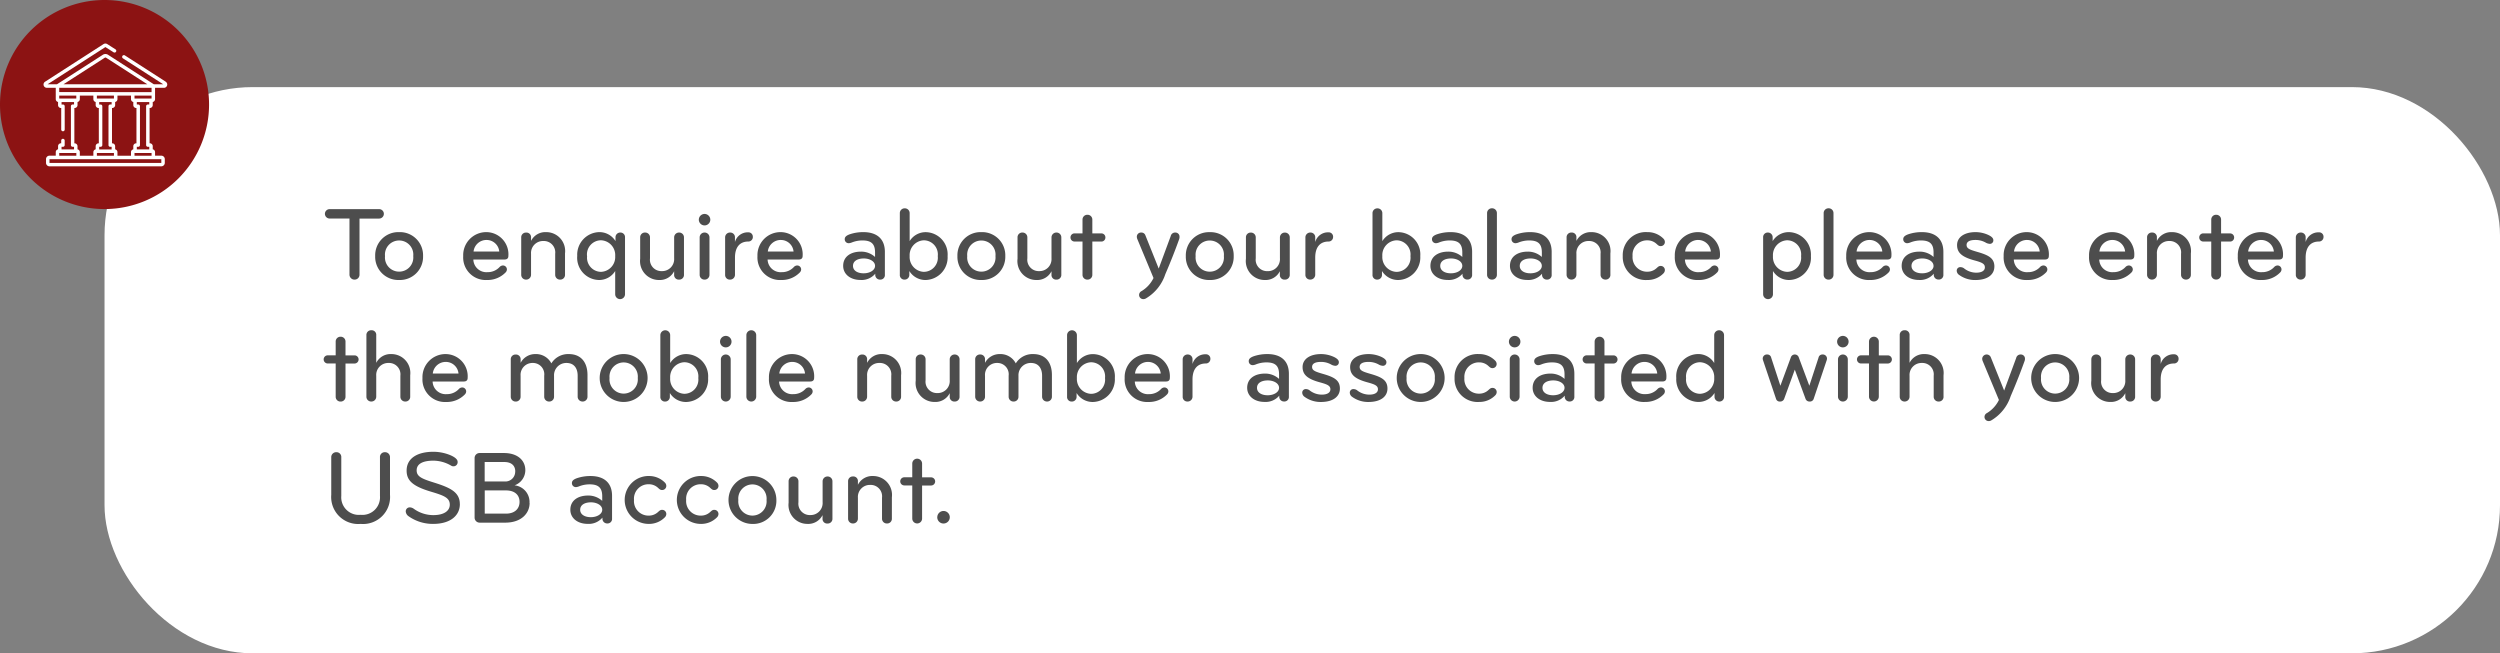 <svg xmlns="http://www.w3.org/2000/svg" viewBox="0 0 287 75">
  <rect x="0" y="0" width="287" height="75" fill="#808080" stroke="none"/>
  <defs>
    <style>
      .cls-1 {
        fill: #fff;
      }

      .cls-2 {
        fill: #4d4d4d;
      }

      .cls-3 {
        fill: #8c1313;
      }
    </style>
  </defs>
  <g id="Group_1353" data-name="Group 1353" transform="translate(-18555 -1716)">
    <rect id="Rectangle_1357" data-name="Rectangle 1357" class="cls-1" width="275" height="65" rx="17" transform="translate(18567 1726)"/>
    <path id="Path_940" data-name="Path 940" class="cls-2" d="M7.068-7.44a.543.543,0,0,0-.552-.552H.852A.543.543,0,0,0,.3-7.44a.546.546,0,0,0,.552.528H3.12v6.42A.574.574,0,0,0,3.708.1a.562.562,0,0,0,.564-.588v-6.42H6.516A.546.546,0,0,0,7.068-7.44Zm4.5,4.836A2.66,2.66,0,0,0,8.82-5.352,2.66,2.66,0,0,0,6.072-2.6,2.66,2.66,0,0,0,8.82.144,2.66,2.66,0,0,0,11.568-2.6Zm-1.128,0A1.621,1.621,0,0,1,8.82-.816,1.621,1.621,0,0,1,7.2-2.6,1.621,1.621,0,0,1,8.82-4.392,1.621,1.621,0,0,1,10.44-2.6Zm8.424-2.748A2.646,2.646,0,0,0,16.176-2.6,2.589,2.589,0,0,0,18.912.144a2.874,2.874,0,0,0,2.136-.876.5.5,0,0,0,.144-.324.454.454,0,0,0-.468-.468.551.551,0,0,0-.372.18,1.844,1.844,0,0,1-1.392.588,1.5,1.5,0,0,1-1.62-1.452h3.588c.324,0,.432-.192.432-.384A2.548,2.548,0,0,0,18.864-5.352ZM20.316-3.12H17.364a1.49,1.49,0,0,1,1.5-1.332A1.463,1.463,0,0,1,20.316-3.12ZM27.864-.468V-2.916a2.169,2.169,0,0,0-2.172-2.436,1.837,1.837,0,0,0-1.728,1.008v-.384A.526.526,0,0,0,23.4-5.3a.539.539,0,0,0-.564.576v4.26A.549.549,0,0,0,23.4.1a.556.556,0,0,0,.564-.564V-2.856A1.376,1.376,0,0,1,25.38-4.332a1.309,1.309,0,0,1,1.356,1.464v2.4A.549.549,0,0,0,27.3.1.541.541,0,0,0,27.864-.468Zm1.4-2.136A2.556,2.556,0,0,0,31.776.144,2.158,2.158,0,0,0,33.624-.888V1.776a.564.564,0,1,0,1.128,0V-4.74a.523.523,0,0,0-.54-.564.542.542,0,0,0-.552.576v.408a2.163,2.163,0,0,0-1.884-1.032A2.591,2.591,0,0,0,29.268-2.6Zm1.128,0A1.623,1.623,0,0,1,32-4.416,1.7,1.7,0,0,1,33.624-2.6,1.7,1.7,0,0,1,32-.792,1.623,1.623,0,0,1,30.4-2.6Zm6.1-2.136v2.448A2.169,2.169,0,0,0,38.664.144,1.837,1.837,0,0,0,40.392-.864V-.48A.526.526,0,0,0,40.956.1.539.539,0,0,0,41.52-.48V-4.74a.549.549,0,0,0-.564-.564.556.556,0,0,0-.564.564v2.388A1.376,1.376,0,0,1,38.976-.876,1.309,1.309,0,0,1,37.62-2.34v-2.4a.549.549,0,0,0-.564-.564A.541.541,0,0,0,36.492-4.74ZM44.448-.468V-4.74a.556.556,0,0,0-.564-.564.556.556,0,0,0-.564.564V-.468A.549.549,0,0,0,43.884.1.549.549,0,0,0,44.448-.468ZM43.224-6.78a.666.666,0,0,0,.66.66.666.666,0,0,0,.66-.66.666.666,0,0,0-.66-.66A.666.666,0,0,0,43.224-6.78Zm6.2,1.98a.5.5,0,0,0-.528-.528,1.519,1.519,0,0,0-1.524,1.116v-.516a.536.536,0,0,0-.552-.576.555.555,0,0,0-.576.576v4.26A.535.535,0,0,0,46.812.1a.556.556,0,0,0,.564-.564V-2.436c0-1.212.576-1.836,1.524-1.836A.518.518,0,0,0,49.428-4.8Zm3.216-.552A2.646,2.646,0,0,0,49.956-2.6,2.589,2.589,0,0,0,52.692.144a2.874,2.874,0,0,0,2.136-.876.5.5,0,0,0,.144-.324.454.454,0,0,0-.468-.468.551.551,0,0,0-.372.18,1.844,1.844,0,0,1-1.392.588,1.5,1.5,0,0,1-1.62-1.452h3.588c.324,0,.432-.192.432-.384A2.548,2.548,0,0,0,52.644-5.352ZM54.1-3.12H51.144a1.49,1.49,0,0,1,1.5-1.332A1.463,1.463,0,0,1,54.1-3.12ZM64.584-.468V-3.084c0-1.464-.888-2.268-2.472-2.268a4.805,4.805,0,0,0-1.608.264c-.3.12-.528.264-.528.54a.45.45,0,0,0,.48.468,1.211,1.211,0,0,0,.372-.1,3.283,3.283,0,0,1,1.188-.216c1.044,0,1.44.432,1.44,1.38V-2.5a2.354,2.354,0,0,0-1.62-.612c-1.164,0-2.04.564-2.04,1.632,0,.96.828,1.62,1.992,1.62a2.043,2.043,0,0,0,1.692-.72v.108A.539.539,0,0,0,64.032.1.519.519,0,0,0,64.584-.468ZM63.456-1.476c0,.5-.6.852-1.308.852s-1.224-.312-1.224-.852.492-.852,1.248-.852C62.808-2.328,63.456-2.016,63.456-1.476ZM71.784-2.6a2.556,2.556,0,0,0-2.508-2.748A2.158,2.158,0,0,0,67.428-4.32v-3.2a.549.549,0,0,0-.564-.564.549.549,0,0,0-.564.564V-.468A.523.523,0,0,0,66.84.1a.542.542,0,0,0,.552-.576V-.888A2.163,2.163,0,0,0,69.276.144,2.591,2.591,0,0,0,71.784-2.6Zm-1.128,0A1.623,1.623,0,0,1,69.048-.792,1.7,1.7,0,0,1,67.428-2.6a1.7,1.7,0,0,1,1.62-1.812A1.623,1.623,0,0,1,70.656-2.6Zm7.752,0A2.66,2.66,0,0,0,75.66-5.352,2.66,2.66,0,0,0,72.912-2.6,2.66,2.66,0,0,0,75.66.144,2.66,2.66,0,0,0,78.408-2.6Zm-1.128,0A1.621,1.621,0,0,1,75.66-.816,1.621,1.621,0,0,1,74.04-2.6a1.621,1.621,0,0,1,1.62-1.788A1.621,1.621,0,0,1,77.28-2.6ZM79.812-4.74v2.448A2.169,2.169,0,0,0,81.984.144,1.837,1.837,0,0,0,83.712-.864V-.48A.526.526,0,0,0,84.276.1.539.539,0,0,0,84.84-.48V-4.74a.549.549,0,0,0-.564-.564.556.556,0,0,0-.564.564v2.388A1.376,1.376,0,0,1,82.3-.876,1.309,1.309,0,0,1,80.94-2.34v-2.4a.549.549,0,0,0-.564-.564A.541.541,0,0,0,79.812-4.74ZM88.4-.468v-3.8h1.032A.461.461,0,0,0,89.9-4.74a.461.461,0,0,0-.468-.468H88.4V-6.78a.549.549,0,0,0-.564-.564.549.549,0,0,0-.564.564v1.572h-.912a.461.461,0,0,0-.468.468.461.461,0,0,0,.468.468h.912v3.8A.549.549,0,0,0,87.84.1.549.549,0,0,0,88.4-.468Zm10.008-4.32a.469.469,0,0,0-.48-.516A.513.513,0,0,0,97.4-4.9l-1.38,3.732L94.488-4.992a.479.479,0,0,0-.48-.312.478.478,0,0,0-.5.5.775.775,0,0,0,.048.228L95.424-.084a3.568,3.568,0,0,1-1.368,1.5.5.5,0,0,0-.288.468.476.476,0,0,0,.5.456.578.578,0,0,0,.288-.084A5.072,5.072,0,0,0,96.78-.528c.672-1.548,1.224-3,1.584-4A.863.863,0,0,0,98.412-4.788ZM104.628-2.6a2.66,2.66,0,0,0-2.748-2.748A2.66,2.66,0,0,0,99.132-2.6,2.66,2.66,0,0,0,101.88.144,2.66,2.66,0,0,0,104.628-2.6Zm-1.128,0a1.621,1.621,0,0,1-1.62,1.788A1.621,1.621,0,0,1,100.26-2.6a1.621,1.621,0,0,1,1.62-1.788A1.621,1.621,0,0,1,103.5-2.6Zm2.532-2.136v2.448A2.169,2.169,0,0,0,108.2.144a1.837,1.837,0,0,0,1.728-1.008V-.48A.526.526,0,0,0,110.5.1a.539.539,0,0,0,.564-.576V-4.74A.549.549,0,0,0,110.5-5.3a.556.556,0,0,0-.564.564v2.388a1.376,1.376,0,0,1-1.416,1.476A1.309,1.309,0,0,1,107.16-2.34v-2.4A.549.549,0,0,0,106.6-5.3.541.541,0,0,0,106.032-4.74ZM116.04-4.8a.5.5,0,0,0-.528-.528,1.519,1.519,0,0,0-1.524,1.116v-.516a.536.536,0,0,0-.552-.576.555.555,0,0,0-.576.576v4.26a.535.535,0,0,0,.564.564.556.556,0,0,0,.564-.564V-2.436c0-1.212.576-1.836,1.524-1.836A.518.518,0,0,0,116.04-4.8Zm10.008,2.2a2.556,2.556,0,0,0-2.508-2.748,2.158,2.158,0,0,0-1.848,1.032v-3.2a.549.549,0,0,0-.564-.564.549.549,0,0,0-.564.564V-.468A.523.523,0,0,0,121.1.1a.542.542,0,0,0,.552-.576V-.888A2.163,2.163,0,0,0,123.54.144,2.591,2.591,0,0,0,126.048-2.6Zm-1.128,0a1.623,1.623,0,0,1-1.608,1.812,1.7,1.7,0,0,1-1.62-1.812,1.7,1.7,0,0,1,1.62-1.812A1.623,1.623,0,0,1,124.92-2.6ZM132-.468V-3.084c0-1.464-.888-2.268-2.472-2.268a4.805,4.805,0,0,0-1.608.264c-.3.12-.528.264-.528.54a.45.45,0,0,0,.48.468,1.211,1.211,0,0,0,.372-.1,3.283,3.283,0,0,1,1.188-.216c1.044,0,1.44.432,1.44,1.38V-2.5a2.354,2.354,0,0,0-1.62-.612c-1.164,0-2.04.564-2.04,1.632,0,.96.828,1.62,1.992,1.62a2.043,2.043,0,0,0,1.692-.72v.108a.539.539,0,0,0,.552.564A.519.519,0,0,0,132-.468Zm-1.128-1.008c0,.5-.6.852-1.308.852s-1.224-.312-1.224-.852.492-.852,1.248-.852C130.224-2.328,130.872-2.016,130.872-1.476Zm3.972,1.008V-7.524a.549.549,0,0,0-.564-.564.549.549,0,0,0-.564.564V-.468A.549.549,0,0,0,134.28.1.549.549,0,0,0,134.844-.468Zm6.288,0V-3.084c0-1.464-.888-2.268-2.472-2.268a4.805,4.805,0,0,0-1.608.264c-.3.12-.528.264-.528.54a.45.45,0,0,0,.48.468,1.211,1.211,0,0,0,.372-.1,3.283,3.283,0,0,1,1.188-.216c1.044,0,1.44.432,1.44,1.38V-2.5a2.354,2.354,0,0,0-1.62-.612c-1.164,0-2.04.564-2.04,1.632,0,.96.828,1.62,1.992,1.62a2.043,2.043,0,0,0,1.692-.72v.108A.539.539,0,0,0,140.58.1.519.519,0,0,0,141.132-.468ZM140-1.476c0,.5-.6.852-1.308.852s-1.224-.312-1.224-.852.492-.852,1.248-.852C139.356-2.328,140-2.016,140-1.476Zm7.872,1.008V-2.916A2.169,2.169,0,0,0,145.7-5.352a1.837,1.837,0,0,0-1.728,1.008v-.384a.526.526,0,0,0-.564-.576.539.539,0,0,0-.564.576v4.26a.549.549,0,0,0,.564.564.556.556,0,0,0,.564-.564V-2.856a1.376,1.376,0,0,1,1.416-1.476,1.309,1.309,0,0,1,1.356,1.464v2.4a.549.549,0,0,0,.564.564A.541.541,0,0,0,147.876-.468ZM152.1-5.352A2.642,2.642,0,0,0,149.292-2.6,2.642,2.642,0,0,0,152.1.144a2.536,2.536,0,0,0,1.86-.756.55.55,0,0,0,.168-.4.472.472,0,0,0-.516-.456c-.2,0-.336.168-.48.288a1.523,1.523,0,0,1-1.02.372,1.659,1.659,0,0,1-1.692-1.8,1.659,1.659,0,0,1,1.692-1.8,1.523,1.523,0,0,1,1.02.372c.144.12.276.288.48.288a.472.472,0,0,0,.516-.456.55.55,0,0,0-.168-.4A2.536,2.536,0,0,0,152.1-5.352Zm5.856,0A2.646,2.646,0,0,0,155.268-2.6,2.589,2.589,0,0,0,158,.144a2.874,2.874,0,0,0,2.136-.876.5.5,0,0,0,.144-.324.454.454,0,0,0-.468-.468.551.551,0,0,0-.372.18,1.844,1.844,0,0,1-1.392.588,1.5,1.5,0,0,1-1.62-1.452h3.588c.324,0,.432-.192.432-.384A2.548,2.548,0,0,0,157.956-5.352Zm1.452,2.232h-2.952a1.49,1.49,0,0,1,1.5-1.332A1.463,1.463,0,0,1,159.408-3.12Zm11.484.516a2.591,2.591,0,0,0-2.508-2.748A2.163,2.163,0,0,0,166.5-4.32v-.408a.542.542,0,0,0-.552-.576.523.523,0,0,0-.54.564V1.776a.564.564,0,0,0,1.128,0V-.888A2.158,2.158,0,0,0,168.384.144,2.556,2.556,0,0,0,170.892-2.6Zm-1.128,0a1.623,1.623,0,0,1-1.608,1.812,1.7,1.7,0,0,1-1.62-1.812,1.7,1.7,0,0,1,1.62-1.812A1.623,1.623,0,0,1,169.764-2.6Zm3.72,2.136V-7.524a.549.549,0,0,0-.564-.564.549.549,0,0,0-.564.564V-.468A.549.549,0,0,0,172.92.1.549.549,0,0,0,173.484-.468Zm4.152-4.884A2.646,2.646,0,0,0,174.948-2.6,2.589,2.589,0,0,0,177.684.144a2.874,2.874,0,0,0,2.136-.876.5.5,0,0,0,.144-.324.454.454,0,0,0-.468-.468.551.551,0,0,0-.372.18,1.844,1.844,0,0,1-1.392.588,1.5,1.5,0,0,1-1.62-1.452H179.7c.324,0,.432-.192.432-.384A2.548,2.548,0,0,0,177.636-5.352Zm1.452,2.232h-2.952a1.49,1.49,0,0,1,1.5-1.332A1.463,1.463,0,0,1,179.088-3.12ZM186.1-.468V-3.084c0-1.464-.888-2.268-2.472-2.268a4.805,4.805,0,0,0-1.608.264c-.3.12-.528.264-.528.54a.45.45,0,0,0,.48.468,1.211,1.211,0,0,0,.372-.1,3.283,3.283,0,0,1,1.188-.216c1.044,0,1.44.432,1.44,1.38V-2.5a2.354,2.354,0,0,0-1.62-.612c-1.164,0-2.04.564-2.04,1.632,0,.96.828,1.62,1.992,1.62a2.043,2.043,0,0,0,1.692-.72v.108a.539.539,0,0,0,.552.564A.519.519,0,0,0,186.1-.468Zm-1.128-1.008c0,.5-.6.852-1.308.852s-1.224-.312-1.224-.852.492-.852,1.248-.852C184.32-2.328,184.968-2.016,184.968-1.476Zm6.984.084c0-.972-.672-1.32-1.968-1.692-.864-.252-1.224-.384-1.224-.792s.408-.576,1.008-.576a2.356,2.356,0,0,1,1.14.276,1.093,1.093,0,0,0,.492.168.393.393,0,0,0,.432-.42c0-.24-.228-.432-.552-.588a3.547,3.547,0,0,0-1.488-.336c-1.3,0-2.124.588-2.124,1.488,0,.864.54,1.368,2.016,1.764.84.228,1.176.384,1.176.792,0,.372-.348.612-1,.612a2.262,2.262,0,0,1-1.356-.468.7.7,0,0,0-.444-.168.4.4,0,0,0-.432.4.6.6,0,0,0,.24.468,3.125,3.125,0,0,0,1.908.612C191.208.144,191.952-.5,191.952-1.392Zm3.756-3.96A2.646,2.646,0,0,0,193.02-2.6,2.589,2.589,0,0,0,195.756.144a2.874,2.874,0,0,0,2.136-.876.5.5,0,0,0,.144-.324.454.454,0,0,0-.468-.468.551.551,0,0,0-.372.18,1.844,1.844,0,0,1-1.392.588,1.5,1.5,0,0,1-1.62-1.452h3.588c.324,0,.432-.192.432-.384A2.548,2.548,0,0,0,195.708-5.352ZM197.16-3.12h-2.952a1.49,1.49,0,0,1,1.5-1.332A1.463,1.463,0,0,1,197.16-3.12Zm8.352-2.232A2.646,2.646,0,0,0,202.824-2.6,2.589,2.589,0,0,0,205.56.144,2.874,2.874,0,0,0,207.7-.732a.5.5,0,0,0,.144-.324.454.454,0,0,0-.468-.468.551.551,0,0,0-.372.18,1.844,1.844,0,0,1-1.392.588,1.5,1.5,0,0,1-1.62-1.452h3.588c.324,0,.432-.192.432-.384A2.548,2.548,0,0,0,205.512-5.352Zm1.452,2.232h-2.952a1.49,1.49,0,0,1,1.5-1.332A1.463,1.463,0,0,1,206.964-3.12Zm7.548,2.652V-2.916a2.169,2.169,0,0,0-2.172-2.436,1.837,1.837,0,0,0-1.728,1.008v-.384a.526.526,0,0,0-.564-.576.539.539,0,0,0-.564.576v4.26a.549.549,0,0,0,.564.564.556.556,0,0,0,.564-.564V-2.856a1.376,1.376,0,0,1,1.416-1.476,1.309,1.309,0,0,1,1.356,1.464v2.4a.549.549,0,0,0,.564.564A.541.541,0,0,0,214.512-.468Zm3.468,0v-3.8h1.032a.461.461,0,0,0,.468-.468.461.461,0,0,0-.468-.468H217.98V-6.78a.549.549,0,0,0-.564-.564.549.549,0,0,0-.564.564v1.572h-.912a.461.461,0,0,0-.468.468.461.461,0,0,0,.468.468h.912v3.8a.549.549,0,0,0,.564.564A.549.549,0,0,0,217.98-.468Zm4.608-4.884A2.646,2.646,0,0,0,219.9-2.6,2.589,2.589,0,0,0,222.636.144a2.874,2.874,0,0,0,2.136-.876.5.5,0,0,0,.144-.324.454.454,0,0,0-.468-.468.551.551,0,0,0-.372.18,1.844,1.844,0,0,1-1.392.588,1.5,1.5,0,0,1-1.62-1.452h3.588c.324,0,.432-.192.432-.384A2.548,2.548,0,0,0,222.588-5.352ZM224.04-3.12h-2.952a1.49,1.49,0,0,1,1.5-1.332A1.463,1.463,0,0,1,224.04-3.12Zm5.7-1.68a.5.5,0,0,0-.528-.528,1.519,1.519,0,0,0-1.524,1.116v-.516a.536.536,0,0,0-.552-.576.555.555,0,0,0-.576.576v4.26a.535.535,0,0,0,.564.564.556.556,0,0,0,.564-.564V-2.436c0-1.212.576-1.836,1.524-1.836A.518.518,0,0,0,229.74-4.8ZM2.664,13.532v-3.8H3.7a.468.468,0,1,0,0-.936H2.664V7.22A.549.549,0,0,0,2.1,6.656a.549.549,0,0,0-.564.564V8.792H.624a.468.468,0,1,0,0,.936h.912v3.8A.549.549,0,0,0,2.1,14.1.549.549,0,0,0,2.664,13.532Zm7.428,0V11.084A2.169,2.169,0,0,0,7.92,8.648,1.837,1.837,0,0,0,6.192,9.656V6.488a.526.526,0,0,0-.564-.576.539.539,0,0,0-.564.576v7.044a.549.549,0,0,0,.564.564.556.556,0,0,0,.564-.564V11.144A1.376,1.376,0,0,1,7.608,9.668a1.309,1.309,0,0,1,1.356,1.464v2.4a.549.549,0,0,0,.564.564A.541.541,0,0,0,10.092,13.532Zm4.092-4.884A2.646,2.646,0,0,0,11.5,11.4a2.589,2.589,0,0,0,2.736,2.748,2.874,2.874,0,0,0,2.136-.876.5.5,0,0,0,.144-.324.454.454,0,0,0-.468-.468.551.551,0,0,0-.372.18,1.844,1.844,0,0,1-1.392.588,1.5,1.5,0,0,1-1.62-1.452h3.588c.324,0,.432-.192.432-.384A2.548,2.548,0,0,0,14.184,8.648Zm1.452,2.232H12.684a1.49,1.49,0,0,1,1.5-1.332A1.463,1.463,0,0,1,15.636,10.88Zm14.808,2.652V11.048c0-1.4-.7-2.4-2.148-2.4a2.259,2.259,0,0,0-2,1.068,1.981,1.981,0,0,0-1.836-1.068,1.88,1.88,0,0,0-1.692,1.008V9.272A.532.532,0,0,0,22.2,8.7a.539.539,0,0,0-.564.576v4.26a.556.556,0,0,0,.564.564.549.549,0,0,0,.564-.564V11.144a1.363,1.363,0,0,1,1.392-1.476,1.3,1.3,0,0,1,1.32,1.464v2.4a.549.549,0,0,0,.564.564.542.542,0,0,0,.564-.564V11.144a1.405,1.405,0,0,1,1.428-1.476c.888,0,1.284.636,1.284,1.464v2.4a.556.556,0,0,0,.564.564A.549.549,0,0,0,30.444,13.532Zm6.9-2.136a2.748,2.748,0,0,0-5.5,0,2.748,2.748,0,0,0,5.5,0Zm-1.128,0a1.628,1.628,0,1,1-3.24,0,1.628,1.628,0,1,1,3.24,0Zm8.076,0a2.556,2.556,0,0,0-2.508-2.748A2.158,2.158,0,0,0,39.936,9.68v-3.2a.564.564,0,1,0-1.128,0v7.056a.523.523,0,0,0,.54.564.542.542,0,0,0,.552-.576v-.408a2.163,2.163,0,0,0,1.884,1.032A2.591,2.591,0,0,0,44.292,11.4Zm-1.128,0a1.623,1.623,0,0,1-1.608,1.812,1.7,1.7,0,0,1-1.62-1.812,1.7,1.7,0,0,1,1.62-1.812A1.623,1.623,0,0,1,43.164,11.4Zm3.72,2.136V9.26a.564.564,0,1,0-1.128,0v4.272a.564.564,0,1,0,1.128,0ZM45.66,7.22a.66.66,0,1,0,.66-.66A.666.666,0,0,0,45.66,7.22Zm4.152,6.312V6.476a.564.564,0,1,0-1.128,0v7.056a.564.564,0,1,0,1.128,0Zm4.152-4.884A2.646,2.646,0,0,0,51.276,11.4a2.589,2.589,0,0,0,2.736,2.748,2.874,2.874,0,0,0,2.136-.876.5.5,0,0,0,.144-.324.454.454,0,0,0-.468-.468.551.551,0,0,0-.372.18,1.844,1.844,0,0,1-1.392.588,1.5,1.5,0,0,1-1.62-1.452h3.588c.324,0,.432-.192.432-.384A2.548,2.548,0,0,0,53.964,8.648Zm1.452,2.232H52.464a1.49,1.49,0,0,1,1.5-1.332A1.463,1.463,0,0,1,55.416,10.88Zm11.028,2.652V11.084a2.169,2.169,0,0,0-2.172-2.436,1.837,1.837,0,0,0-1.728,1.008V9.272A.526.526,0,0,0,61.98,8.7a.539.539,0,0,0-.564.576v4.26a.549.549,0,0,0,.564.564.556.556,0,0,0,.564-.564V11.144A1.376,1.376,0,0,1,63.96,9.668a1.309,1.309,0,0,1,1.356,1.464v2.4a.549.549,0,0,0,.564.564A.541.541,0,0,0,66.444,13.532Zm1.68-4.272v2.448A2.169,2.169,0,0,0,70.3,14.144a1.837,1.837,0,0,0,1.728-1.008v.384a.526.526,0,0,0,.564.576.539.539,0,0,0,.564-.576V9.26a.549.549,0,0,0-.564-.564.556.556,0,0,0-.564.564v2.388a1.376,1.376,0,0,1-1.416,1.476,1.309,1.309,0,0,1-1.356-1.464V9.26a.549.549,0,0,0-.564-.564A.541.541,0,0,0,68.124,9.26ZM83.76,13.532V11.048c0-1.4-.7-2.4-2.148-2.4a2.259,2.259,0,0,0-2,1.068,1.981,1.981,0,0,0-1.836-1.068A1.88,1.88,0,0,0,76.08,9.656V9.272a.532.532,0,0,0-.564-.576.539.539,0,0,0-.564.576v4.26a.556.556,0,0,0,.564.564.549.549,0,0,0,.564-.564V11.144a1.363,1.363,0,0,1,1.392-1.476,1.3,1.3,0,0,1,1.32,1.464v2.4a.549.549,0,0,0,.564.564.542.542,0,0,0,.564-.564V11.144a1.405,1.405,0,0,1,1.428-1.476c.888,0,1.284.636,1.284,1.464v2.4a.556.556,0,0,0,.564.564A.549.549,0,0,0,83.76,13.532ZM90.984,11.4a2.556,2.556,0,0,0-2.508-2.748A2.158,2.158,0,0,0,86.628,9.68v-3.2a.564.564,0,1,0-1.128,0v7.056a.523.523,0,0,0,.54.564.542.542,0,0,0,.552-.576v-.408a2.163,2.163,0,0,0,1.884,1.032A2.591,2.591,0,0,0,90.984,11.4Zm-1.128,0a1.623,1.623,0,0,1-1.608,1.812,1.7,1.7,0,0,1-1.62-1.812,1.7,1.7,0,0,1,1.62-1.812A1.623,1.623,0,0,1,89.856,11.4ZM94.8,8.648A2.646,2.646,0,0,0,92.112,11.4a2.589,2.589,0,0,0,2.736,2.748,2.874,2.874,0,0,0,2.136-.876.5.5,0,0,0,.144-.324.454.454,0,0,0-.468-.468.551.551,0,0,0-.372.18,1.844,1.844,0,0,1-1.392.588,1.5,1.5,0,0,1-1.62-1.452h3.588c.324,0,.432-.192.432-.384A2.548,2.548,0,0,0,94.8,8.648Zm1.452,2.232H93.3a1.49,1.49,0,0,1,1.5-1.332A1.463,1.463,0,0,1,96.252,10.88Zm5.7-1.68a.5.5,0,0,0-.528-.528A1.519,1.519,0,0,0,99.9,9.788V9.272a.536.536,0,0,0-.552-.576.555.555,0,0,0-.576.576v4.26a.535.535,0,0,0,.564.564.556.556,0,0,0,.564-.564V11.564c0-1.212.576-1.836,1.524-1.836A.518.518,0,0,0,101.952,9.2Zm9.012,4.332V10.916c0-1.464-.888-2.268-2.472-2.268a4.805,4.805,0,0,0-1.608.264c-.3.12-.528.264-.528.54a.45.45,0,0,0,.48.468,1.211,1.211,0,0,0,.372-.1,3.283,3.283,0,0,1,1.188-.216c1.044,0,1.44.432,1.44,1.38V11.5a2.354,2.354,0,0,0-1.62-.612c-1.164,0-2.04.564-2.04,1.632,0,.96.828,1.62,1.992,1.62a2.043,2.043,0,0,0,1.692-.72v.108a.539.539,0,0,0,.552.564A.519.519,0,0,0,110.964,13.532Zm-1.128-1.008c0,.5-.6.852-1.308.852s-1.224-.312-1.224-.852.492-.852,1.248-.852C109.188,11.672,109.836,11.984,109.836,12.524Zm6.984.084c0-.972-.672-1.32-1.968-1.692-.864-.252-1.224-.384-1.224-.792s.408-.576,1.008-.576a2.356,2.356,0,0,1,1.14.276,1.094,1.094,0,0,0,.492.168.393.393,0,0,0,.432-.42c0-.24-.228-.432-.552-.588a3.547,3.547,0,0,0-1.488-.336c-1.3,0-2.124.588-2.124,1.488,0,.864.54,1.368,2.016,1.764.84.228,1.176.384,1.176.792,0,.372-.348.612-1,.612a2.262,2.262,0,0,1-1.356-.468.7.7,0,0,0-.444-.168.4.4,0,0,0-.432.4.6.6,0,0,0,.24.468,3.125,3.125,0,0,0,1.908.612C116.076,14.144,116.82,13.5,116.82,12.608Zm5.46,0c0-.972-.672-1.32-1.968-1.692-.864-.252-1.224-.384-1.224-.792s.408-.576,1.008-.576a2.356,2.356,0,0,1,1.14.276,1.094,1.094,0,0,0,.492.168.393.393,0,0,0,.432-.42c0-.24-.228-.432-.552-.588a3.547,3.547,0,0,0-1.488-.336c-1.3,0-2.124.588-2.124,1.488,0,.864.54,1.368,2.016,1.764.84.228,1.176.384,1.176.792,0,.372-.348.612-1,.612a2.262,2.262,0,0,1-1.356-.468.7.7,0,0,0-.444-.168.4.4,0,0,0-.432.4.6.6,0,0,0,.24.468,3.125,3.125,0,0,0,1.908.612C121.536,14.144,122.28,13.5,122.28,12.608Zm6.564-1.212a2.748,2.748,0,1,0-5.5,0,2.748,2.748,0,1,0,5.5,0Zm-1.128,0a1.628,1.628,0,1,1-3.24,0,1.628,1.628,0,1,1,3.24,0Zm5.076-2.748a2.642,2.642,0,0,0-2.808,2.748,2.642,2.642,0,0,0,2.808,2.748,2.536,2.536,0,0,0,1.86-.756.55.55,0,0,0,.168-.4.472.472,0,0,0-.516-.456c-.2,0-.336.168-.48.288a1.523,1.523,0,0,1-1.02.372,1.659,1.659,0,0,1-1.692-1.8A1.659,1.659,0,0,1,132.8,9.6a1.523,1.523,0,0,1,1.02.372c.144.12.276.288.48.288a.472.472,0,0,0,.516-.456.55.55,0,0,0-.168-.4A2.536,2.536,0,0,0,132.792,8.648Zm4.656,4.884V9.26a.564.564,0,0,0-1.128,0v4.272a.564.564,0,0,0,1.128,0ZM136.224,7.22a.66.66,0,1,0,.66-.66A.666.666,0,0,0,136.224,7.22Zm7.512,6.312V10.916c0-1.464-.888-2.268-2.472-2.268a4.805,4.805,0,0,0-1.608.264c-.3.12-.528.264-.528.54a.45.45,0,0,0,.48.468,1.211,1.211,0,0,0,.372-.1,3.283,3.283,0,0,1,1.188-.216c1.044,0,1.44.432,1.44,1.38V11.5a2.354,2.354,0,0,0-1.62-.612c-1.164,0-2.04.564-2.04,1.632,0,.96.828,1.62,1.992,1.62a2.043,2.043,0,0,0,1.692-.72v.108a.539.539,0,0,0,.552.564A.519.519,0,0,0,143.736,13.532Zm-1.128-1.008c0,.5-.6.852-1.308.852s-1.224-.312-1.224-.852.492-.852,1.248-.852C141.96,11.672,142.608,11.984,142.608,12.524Zm4.584,1.008v-3.8h1.032a.468.468,0,1,0,0-.936h-1.032V7.22a.564.564,0,0,0-1.128,0V8.792h-.912a.468.468,0,0,0,0,.936h.912v3.8a.564.564,0,0,0,1.128,0ZM151.8,8.648a2.646,2.646,0,0,0-2.688,2.748,2.589,2.589,0,0,0,2.736,2.748,2.874,2.874,0,0,0,2.136-.876.5.5,0,0,0,.144-.324.454.454,0,0,0-.468-.468.551.551,0,0,0-.372.18,1.844,1.844,0,0,1-1.392.588,1.5,1.5,0,0,1-1.62-1.452h3.588c.324,0,.432-.192.432-.384A2.548,2.548,0,0,0,151.8,8.648Zm1.452,2.232H150.3a1.49,1.49,0,0,1,1.5-1.332A1.463,1.463,0,0,1,153.252,10.88Zm2.184.516a2.591,2.591,0,0,0,2.508,2.748,2.163,2.163,0,0,0,1.884-1.032v.408a.542.542,0,0,0,.552.576.523.523,0,0,0,.54-.564V6.476a.564.564,0,0,0-1.128,0v3.2a2.158,2.158,0,0,0-1.848-1.032A2.556,2.556,0,0,0,155.436,11.4Zm1.128,0a1.623,1.623,0,0,1,1.608-1.812,1.7,1.7,0,0,1,1.62,1.812,1.7,1.7,0,0,1-1.62,1.812A1.623,1.623,0,0,1,156.564,11.4ZM169.5,9.032a.477.477,0,0,0-.912,0l-1.2,3.252-1.056-3.228a.445.445,0,0,0-.456-.36.475.475,0,0,0-.516.48.7.7,0,0,0,.048.216l1.476,4.38a.435.435,0,0,0,.468.324.477.477,0,0,0,.48-.336l1.212-3.324,1.224,3.324a.473.473,0,0,0,.48.336.45.45,0,0,0,.468-.324l1.476-4.38a.7.7,0,0,0,.048-.216.475.475,0,0,0-.516-.48.445.445,0,0,0-.456.36l-1.056,3.228Zm5.628,4.5V9.26a.564.564,0,0,0-1.128,0v4.272a.564.564,0,0,0,1.128,0ZM173.9,7.22a.66.66,0,1,0,.66-.66A.666.666,0,0,0,173.9,7.22Zm4.788,6.312v-3.8h1.032a.468.468,0,1,0,0-.936h-1.032V7.22a.564.564,0,0,0-1.128,0V8.792h-.912a.468.468,0,0,0,0,.936h.912v3.8a.564.564,0,0,0,1.128,0Zm7.428,0V11.084a2.169,2.169,0,0,0-2.172-2.436,1.837,1.837,0,0,0-1.728,1.008V6.488a.526.526,0,0,0-.564-.576.539.539,0,0,0-.564.576v7.044a.549.549,0,0,0,.564.564.556.556,0,0,0,.564-.564V11.144a1.376,1.376,0,0,1,1.416-1.476,1.309,1.309,0,0,1,1.356,1.464v2.4a.549.549,0,0,0,.564.564A.541.541,0,0,0,186.12,13.532Zm9.348-4.32a.469.469,0,0,0-.48-.516.513.513,0,0,0-.528.408l-1.38,3.732-1.536-3.828a.512.512,0,0,0-.984.192.775.775,0,0,0,.048.228l1.872,4.488a3.568,3.568,0,0,1-1.368,1.5.5.5,0,0,0-.288.468.476.476,0,0,0,.5.456.578.578,0,0,0,.288-.084,5.072,5.072,0,0,0,2.22-2.784c.672-1.548,1.224-3,1.584-4A.863.863,0,0,0,195.468,9.212Zm6.216,2.184a2.748,2.748,0,0,0-5.5,0,2.748,2.748,0,0,0,5.5,0Zm-1.128,0a1.628,1.628,0,1,1-3.24,0,1.628,1.628,0,1,1,3.24,0Zm2.532-2.136v2.448a2.169,2.169,0,0,0,2.172,2.436,1.837,1.837,0,0,0,1.728-1.008v.384a.526.526,0,0,0,.564.576.539.539,0,0,0,.564-.576V9.26a.549.549,0,0,0-.564-.564.556.556,0,0,0-.564.564v2.388a1.376,1.376,0,0,1-1.416,1.476,1.309,1.309,0,0,1-1.356-1.464V9.26a.549.549,0,0,0-.564-.564A.541.541,0,0,0,203.088,9.26ZM213.1,9.2a.5.5,0,0,0-.528-.528,1.519,1.519,0,0,0-1.524,1.116V9.272a.536.536,0,0,0-.552-.576.555.555,0,0,0-.576.576v4.26a.535.535,0,0,0,.564.564.556.556,0,0,0,.564-.564V11.564c0-1.212.576-1.836,1.524-1.836A.518.518,0,0,0,213.1,9.2ZM4.4,28.144a3.1,3.1,0,0,0,3.372-3.336V20.5a.567.567,0,0,0-.588-.588.548.548,0,0,0-.564.588v4.428A2.019,2.019,0,0,1,4.4,27.1a2.019,2.019,0,0,1-2.22-2.172V20.5a.548.548,0,0,0-.564-.588.567.567,0,0,0-.588.588v4.308A3.1,3.1,0,0,0,4.4,28.144Zm11.388-2.268c0-1.368-1.068-1.884-2.988-2.484-1.38-.432-1.968-.684-1.968-1.392,0-.78.756-1.116,1.932-1.116a4.071,4.071,0,0,1,2.052.588.46.46,0,0,0,.228.06.472.472,0,0,0,.492-.516c0-.372-.564-.66-.972-.816a5.161,5.161,0,0,0-1.812-.336c-1.8,0-3.072.72-3.072,2.16,0,1.128.672,1.788,2.808,2.424,1.44.432,2.148.684,2.148,1.488,0,.684-.624,1.2-1.9,1.2a3.842,3.842,0,0,1-2.256-.744.8.8,0,0,0-.408-.144.453.453,0,0,0-.492.468.731.731,0,0,0,.312.54,4.821,4.821,0,0,0,2.832.888C14.736,28.144,15.792,27.16,15.792,25.876Zm8-.132a1.924,1.924,0,0,0-1.716-2.028,1.856,1.856,0,0,0,1.236-1.728c0-1.188-.948-1.98-2.448-1.98h-2.8a.569.569,0,0,0-.576.576v6.828a.579.579,0,0,0,.576.588H21C22.872,28,23.8,26.908,23.8,25.744Zm-1.644-3.612a1.125,1.125,0,0,1-1.224,1.14h-2.28V21.04H20.9C21.648,21.04,22.152,21.4,22.152,22.132ZM21.084,24.3c.972,0,1.56.492,1.56,1.32,0,.792-.564,1.344-1.548,1.344H18.648V24.3Zm12.18,3.228V24.916c0-1.464-.888-2.268-2.472-2.268a4.805,4.805,0,0,0-1.608.264c-.3.12-.528.264-.528.54a.45.45,0,0,0,.48.468,1.211,1.211,0,0,0,.372-.1,3.283,3.283,0,0,1,1.188-.216c1.044,0,1.44.432,1.44,1.38V25.5a2.354,2.354,0,0,0-1.62-.612c-1.164,0-2.04.564-2.04,1.632,0,.96.828,1.62,1.992,1.62a2.043,2.043,0,0,0,1.692-.72v.108a.539.539,0,0,0,.552.564A.519.519,0,0,0,33.264,27.532Zm-1.128-1.008c0,.5-.6.852-1.308.852s-1.224-.312-1.224-.852.492-.852,1.248-.852C31.488,25.672,32.136,25.984,32.136,26.524Zm5.328-3.876a2.749,2.749,0,1,0,0,5.5,2.536,2.536,0,0,0,1.86-.756.55.55,0,0,0,.168-.4.472.472,0,0,0-.516-.456c-.2,0-.336.168-.48.288a1.523,1.523,0,0,1-1.02.372,1.659,1.659,0,0,1-1.692-1.8,1.659,1.659,0,0,1,1.692-1.8,1.523,1.523,0,0,1,1.02.372c.144.12.276.288.48.288a.472.472,0,0,0,.516-.456.55.55,0,0,0-.168-.4A2.536,2.536,0,0,0,37.464,22.648Zm5.988,0a2.749,2.749,0,1,0,0,5.5,2.536,2.536,0,0,0,1.86-.756.55.55,0,0,0,.168-.4.472.472,0,0,0-.516-.456c-.2,0-.336.168-.48.288a1.523,1.523,0,0,1-1.02.372,1.659,1.659,0,0,1-1.692-1.8,1.659,1.659,0,0,1,1.692-1.8,1.523,1.523,0,0,1,1.02.372c.144.12.276.288.48.288a.472.472,0,0,0,.516-.456.55.55,0,0,0-.168-.4A2.536,2.536,0,0,0,43.452,22.648ZM52.128,25.4a2.748,2.748,0,1,0-2.748,2.748A2.66,2.66,0,0,0,52.128,25.4ZM51,25.4a1.628,1.628,0,1,1-3.24,0,1.628,1.628,0,1,1,3.24,0Zm2.532-2.136v2.448A2.169,2.169,0,0,0,55.7,28.144a1.837,1.837,0,0,0,1.728-1.008v.384A.526.526,0,0,0,58,28.1a.539.539,0,0,0,.564-.576V23.26A.549.549,0,0,0,58,22.7a.556.556,0,0,0-.564.564v2.388a1.376,1.376,0,0,1-1.416,1.476A1.309,1.309,0,0,1,54.66,25.66v-2.4A.549.549,0,0,0,54.1,22.7.541.541,0,0,0,53.532,23.26Zm11.856,4.272V25.084a2.169,2.169,0,0,0-2.172-2.436,1.837,1.837,0,0,0-1.728,1.008v-.384a.526.526,0,0,0-.564-.576.539.539,0,0,0-.564.576v4.26a.549.549,0,0,0,.564.564.556.556,0,0,0,.564-.564V25.144A1.376,1.376,0,0,1,62.9,23.668a1.309,1.309,0,0,1,1.356,1.464v2.4a.549.549,0,0,0,.564.564A.541.541,0,0,0,65.388,27.532Zm3.468,0v-3.8h1.032a.468.468,0,1,0,0-.936H68.856V21.22a.564.564,0,1,0-1.128,0v1.572h-.912a.468.468,0,1,0,0,.936h.912v3.8a.564.564,0,1,0,1.128,0Zm1.74-.156a.72.72,0,1,0,.72-.72A.722.722,0,0,0,70.6,27.376Z" transform="translate(18592 1748)"/>
    <g id="Group_1349" data-name="Group 1349" transform="translate(11888 1647)">
      <path id="Path_490" data-name="Path 490" class="cls-3" d="M12,0A12,12,0,1,1,0,12,12,12,0,0,1,12,0Z" transform="translate(6667 69)"/>
      <g id="bank" transform="translate(7019.946 357.258)">
        <g id="Group_500" data-name="Group 500" transform="translate(-347.946 -283.258)">
          <g id="Group_499" data-name="Group 499" transform="translate(0 0)">
            <path id="Path_365" data-name="Path 365" class="cls-1" d="M14.027,6.046,9.333,3.026a.2.2,0,1,0-.218.339L13.74,6.341H12.662L7.4,2.953a.547.547,0,0,0-.59,0L1.54,6.341H.462L7.1,2.069l.94.6a.2.2,0,1,0,.218-.339l-.94-.6a.4.4,0,0,0-.436,0L.175,6.046a.379.379,0,0,0,.205.7H1.4v1.3a.335.335,0,0,0,.265.327v.355A.334.334,0,0,0,2,9.065h.028v2.472a.2.2,0,0,0,.4,0V8.863a.2.2,0,0,0-.2-.2h-.16V8.383H3.5v.278h-.16a.2.2,0,0,0-.2.2V13.32a.2.2,0,0,0,.2.2H3.5v.3H2.066v-.3h.16a.2.2,0,0,0,.2-.2V12.8a.2.2,0,0,0-.4,0v.314H2a.334.334,0,0,0-.334.334v.355a.335.335,0,0,0-.265.327v.407H.683a.4.4,0,0,0-.4.4v.424a.4.4,0,0,0,.4.4H13.519a.4.4,0,0,0,.4-.4v-.424a.4.4,0,0,0-.4-.4H12.8v-.407a.335.335,0,0,0-.265-.327v-.355a.334.334,0,0,0-.334-.334h-.028V9.065h.028a.334.334,0,0,0,.334-.334V8.376a.335.335,0,0,0,.265-.327v-1.3h1.017a.379.379,0,0,0,.205-.7Zm-7-2.753a.142.142,0,0,1,.154,0l4.738,3.049H2.286ZM1.8,6.745H12.4v.494H1.8Zm6.418,7.063v-.355a.334.334,0,0,0-.334-.334H7.857V9.065h.028a.334.334,0,0,0,.334-.334V8.376a.335.335,0,0,0,.265-.327V7.642h1.554v.407a.335.335,0,0,0,.265.327v.355a.334.334,0,0,0,.334.334h.028v4.054h-.028a.334.334,0,0,0-.334.334v.355a.335.335,0,0,0-.265.327v.407H8.484v-.407A.335.335,0,0,0,8.219,13.808Zm-4.32,0v-.355a.334.334,0,0,0-.334-.334H3.537V9.065h.028A.334.334,0,0,0,3.9,8.731V8.376a.335.335,0,0,0,.265-.327V7.642H5.718v.407a.335.335,0,0,0,.265.327v.355a.334.334,0,0,0,.334.334h.028v4.054H6.317a.334.334,0,0,0-.334.334v.355a.335.335,0,0,0-.265.327v.407H4.164v-.407A.335.335,0,0,0,3.9,13.808Zm3.757-.286h.16v.3H6.387v-.3h.16a.2.2,0,0,0,.2-.2V8.863a.2.2,0,0,0-.2-.2h-.16V8.383H7.815v.278h-.16a.2.2,0,0,0-.2.2V13.32A.2.2,0,0,0,7.655,13.522ZM6.185,7.98H6.121V7.642H8.08V7.98h-1.9Zm-.063,6.239a.2.2,0,0,0,.062.01H8.016a.2.2,0,0,0,.064-.011v.324H6.121ZM1.865,7.98H1.8V7.642H3.76V7.98h-1.9ZM1.8,14.218a.2.2,0,0,0,.063.01H3.7a.2.2,0,0,0,.063-.01v.324H1.8v-.324Zm11.719.728v.425H.682v-.425Zm-1.183-.718a.2.2,0,0,0,.064-.011v.324H10.442v-.324a.2.2,0,0,0,.063.01Zm-1.47-5.567h-.16V8.383h1.429v.278h-.16a.2.2,0,0,0-.2.2V13.32a.2.2,0,0,0,.2.2h.16v.3H10.707v-.3h.16a.2.2,0,0,0,.2-.2V8.863A.2.2,0,0,0,10.867,8.662ZM12.4,7.98H10.442V7.642H12.4V7.98Z" transform="translate(0 -1.666)"/>
          </g>
        </g>
      </g>
    </g>
  </g>
</svg>
